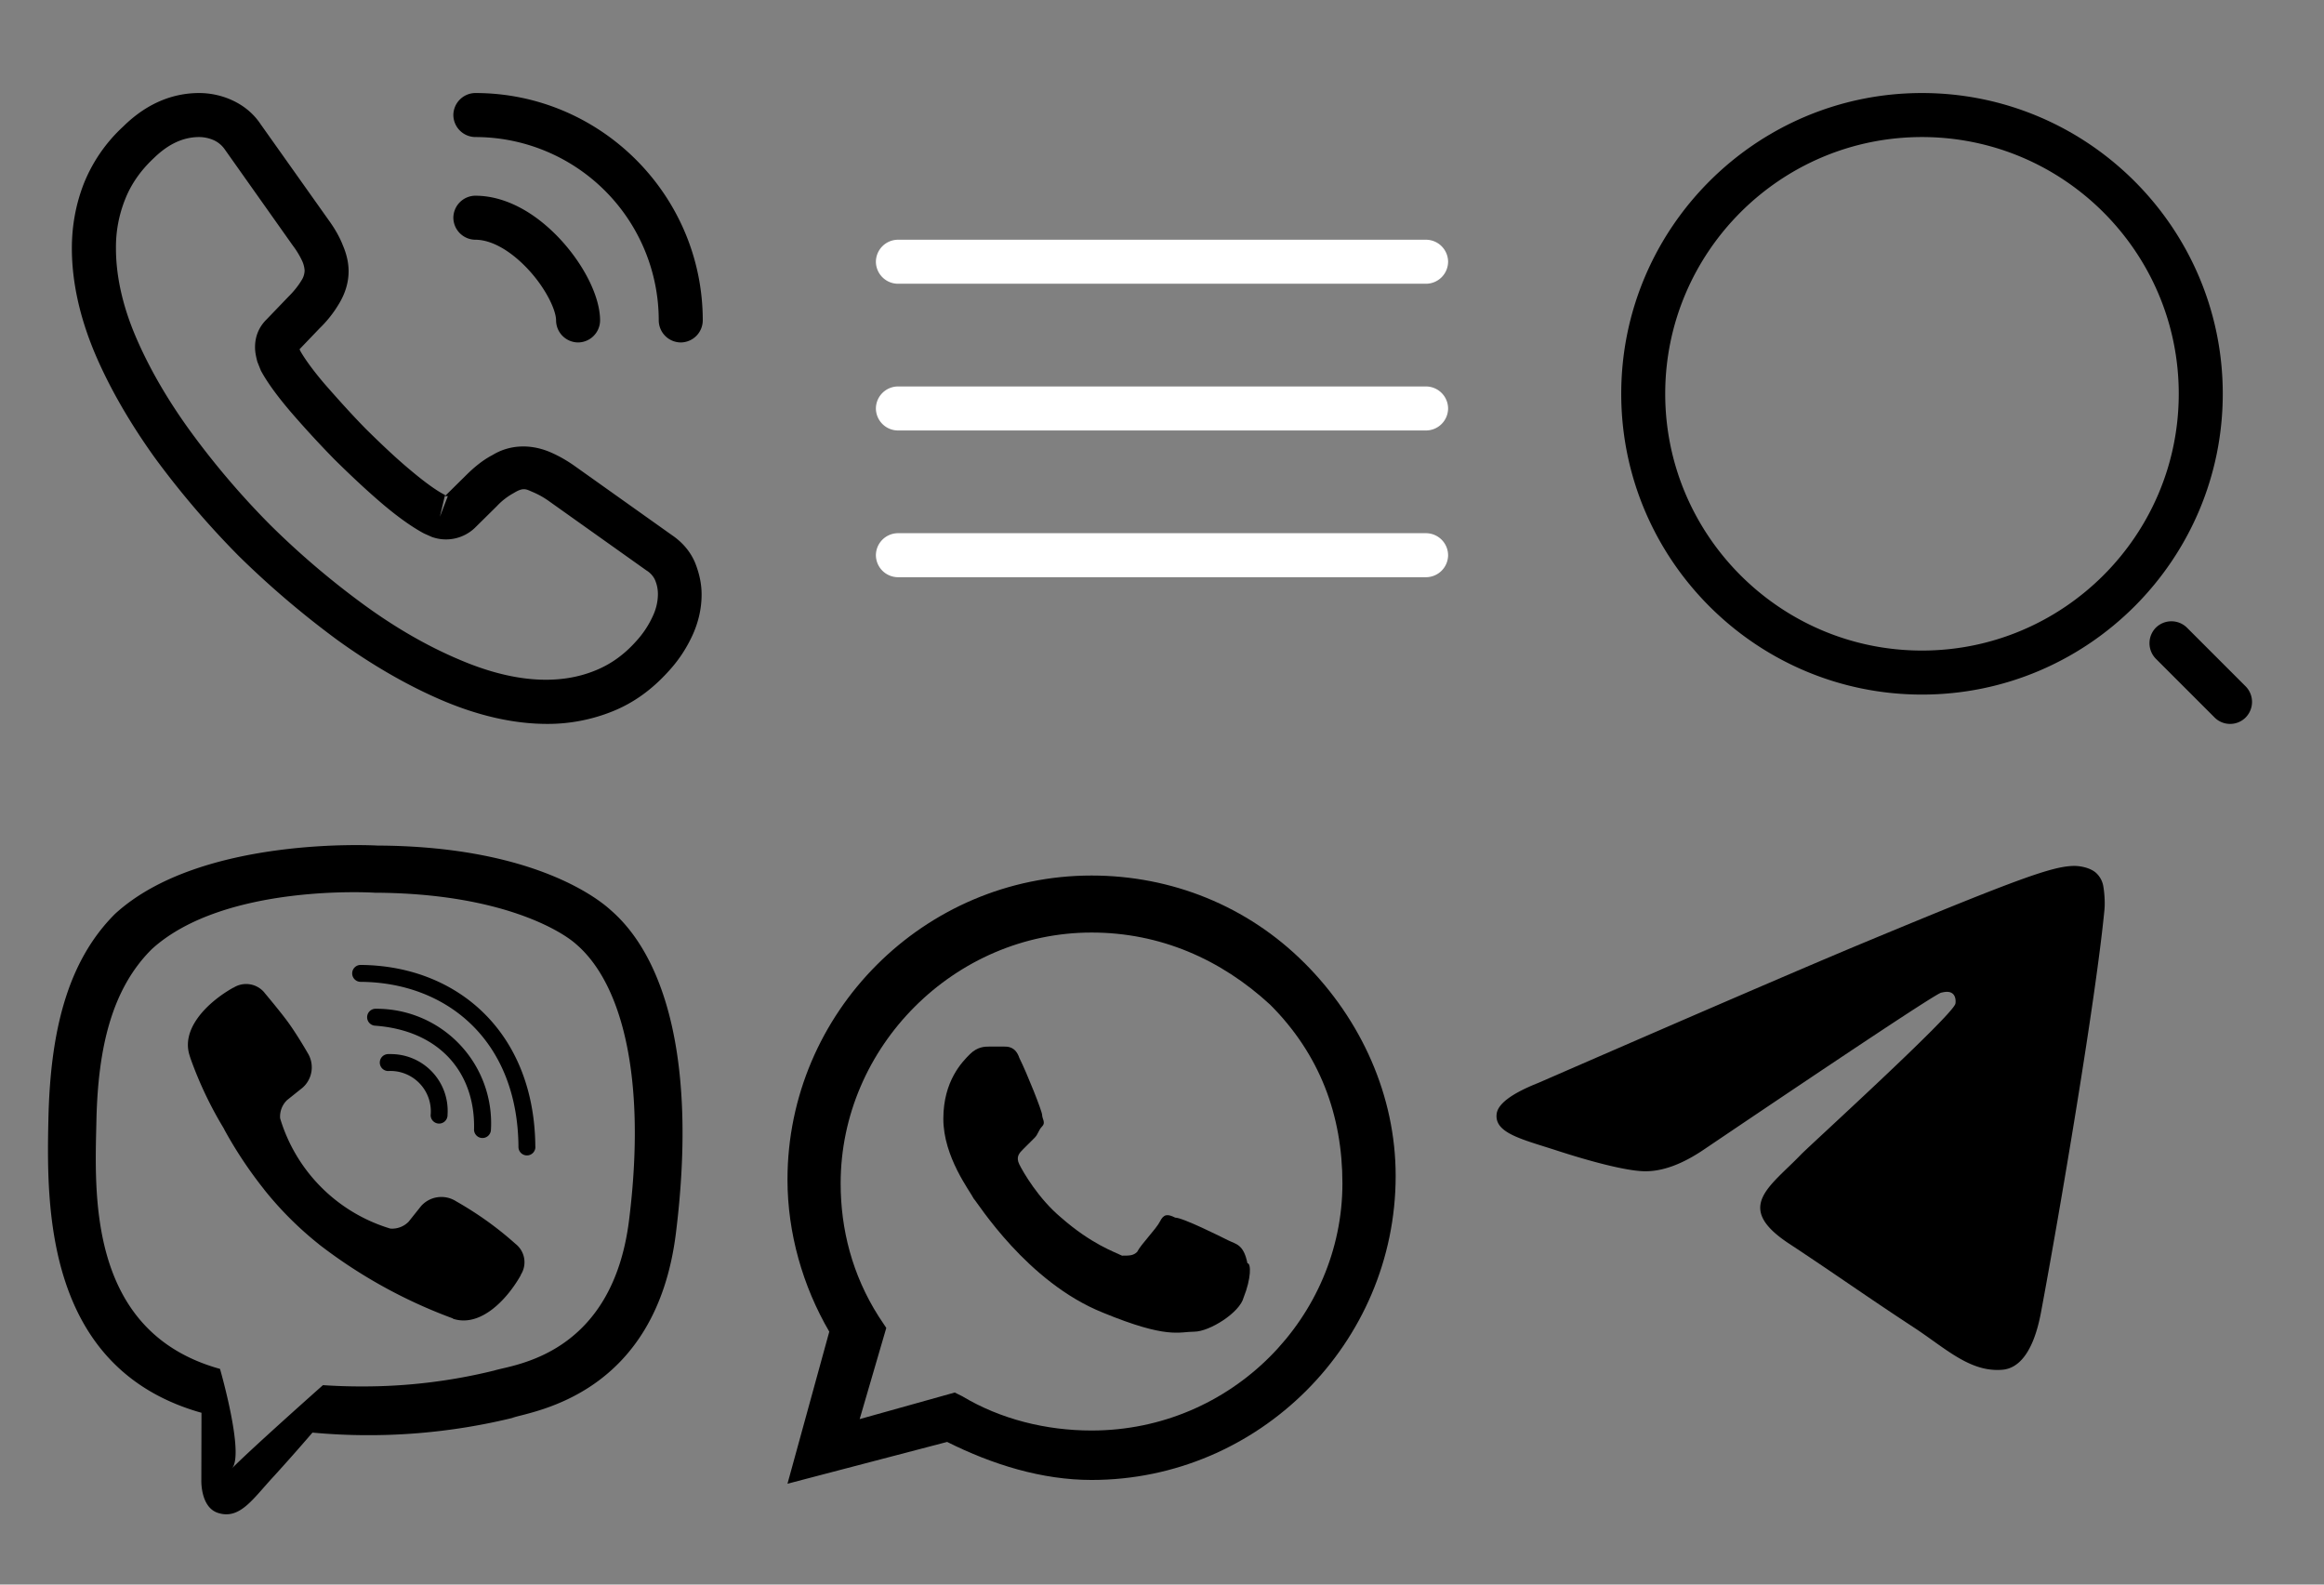 <?xml version="1.0" encoding="utf-8"?><svg width="66" height="45" viewBox="0 0 66 45" xmlns="http://www.w3.org/2000/svg" xmlns:xlink="http://www.w3.org/1999/xlink"><rect x="0" y="0" width="66" height="45" fill="#808080" stroke="none"/><view id="svg-call" viewBox="0 0 22 23"/><svg width="22" height="23" fill="none" viewBox="-1 -1 22 23" xmlns="http://www.w3.org/2000/svg"><path d="M14.541 19.558c-.941 0-1.933-.225-2.958-.658-1-.425-2.008-1.008-2.992-1.717a26.004 26.004 0 01-2.808-2.391 24.907 24.907 0 01-2.392-2.8c-.716-1-1.291-2-1.7-2.967-.433-1.033-.65-2.033-.65-2.975 0-.65.117-1.267.342-1.842A4.45 4.45 0 012.5 2.592c.642-.634 1.375-.95 2.158-.95.325 0 .658.075.942.208.325.15.6.375.8.675L8.333 5.25c.175.242.309.475.4.708.108.25.167.5.167.742 0 .317-.092.625-.267.917a3.334 3.334 0 01-.558.708l-.567.592c.008.025.017.041.025.058.1.175.3.475.683.925.409.467.792.892 1.176 1.283.491.484.9.867 1.283 1.184.475.4.783.6.966.691l-.016.042.608-.6c.258-.258.508-.45.75-.575.458-.283 1.042-.333 1.625-.092.217.092.45.217.7.392l2.767 1.967c.308.208.533.475.666.791.125.317.184.609.184.9 0 .4-.092.8-.267 1.175-.175.375-.392.7-.667 1-.474.525-.991.9-1.591 1.142a4.92 4.92 0 01-1.858.358zM4.659 2.892c-.458 0-.883.2-1.292.6-.383.358-.65.75-.816 1.175a3.646 3.646 0 00-.258 1.383c0 .775.183 1.617.55 2.483.374.884.9 1.8 1.566 2.717a23.056 23.056 0 002.258 2.65 23.465 23.465 0 002.659 2.267c.9.658 1.825 1.191 2.742 1.575 1.425.608 2.758.75 3.858.291.425-.175.8-.441 1.142-.825a2.7 2.7 0 00.466-.7c.1-.208.15-.425.15-.641a.994.994 0 00-.091-.417.63.63 0 00-.234-.25l-2.767-1.967a2.393 2.393 0 00-.458-.258c-.183-.075-.258-.15-.541.025a1.896 1.896 0 00-.484.375l-.633.625a1.188 1.188 0 01-1.208.25l-.226-.1c-.341-.183-.741-.467-1.183-.842-.4-.341-.833-.741-1.358-1.258a29.106 29.106 0 01-1.242-1.35c-.391-.458-.675-.85-.85-1.175l-.1-.25c-.05-.192-.066-.3-.066-.417 0-.3.108-.566.316-.775l.625-.65c.167-.166.292-.325.375-.466a.534.534 0 00.092-.284.775.775 0 00-.067-.266 2.39 2.39 0 00-.267-.442L5.383 3.242a.768.768 0 00-.308-.259 1.044 1.044 0 00-.417-.091zm6.967 10.216l-.133.567.224-.583c-.041-.009-.074 0-.091.016zM15.417 8.725a.63.63 0 01-.625-.625c0-.3-.3-.925-.8-1.458-.492-.525-1.034-.834-1.492-.834a.63.63 0 01-.625-.625.63.63 0 01.625-.625c.808 0 1.658.434 2.4 1.225.692.742 1.142 1.65 1.142 2.317a.63.63 0 01-.625.625zM18.333 8.725a.63.63 0 01-.625-.625A5.21 5.21 0 0012.5 2.892a.63.63 0 01-.625-.625.63.63 0 01.625-.625c3.558 0 6.458 2.9 6.458 6.458a.63.63 0 01-.625.625z" fill="#000"/></svg><view id="svg-menu" viewBox="22 0 22 23"/><svg width="22" height="23" fill="none" viewBox="-1 -1 22 23" x="22" xmlns="http://www.w3.org/2000/svg"><path d="M17.5 7.058h-15a.63.63 0 01-.625-.625.63.63 0 01.625-.625h15a.63.63 0 01.625.625.63.63 0 01-.625.625zM17.5 11.225h-15a.63.63 0 01-.625-.625.63.63 0 01.625-.625h15a.63.63 0 01.625.625.63.63 0 01-.625.625zM17.5 15.392h-15a.63.63 0 01-.625-.625.63.63 0 01.625-.625h15a.63.63 0 01.625.625.63.63 0 01-.625.625z" fill="#fff"/></svg><view id="svg-search-loop" viewBox="44 0 22 23"/><svg width="22" height="23" fill="none" viewBox="-1 -1 22 23" x="44" xmlns="http://www.w3.org/2000/svg"><path d="M9.583 18.725c-4.708 0-8.541-3.833-8.541-8.542 0-4.708 3.833-8.541 8.541-8.541s8.542 3.833 8.542 8.541c0 4.709-3.834 8.542-8.542 8.542zm0-15.833c-4.025 0-7.292 3.275-7.292 7.291 0 4.017 3.267 7.292 7.292 7.292s7.292-3.275 7.292-7.292c0-4.016-3.267-7.291-7.292-7.291zM18.334 19.558a.618.618 0 01-.442-.183l-1.667-1.667a.629.629 0 010-.883.629.629 0 01.883 0l1.667 1.667a.629.629 0 010 .883.618.618 0 01-.441.183z" fill="#000"/></svg><view id="svg-telegram" viewBox="41 23 20 17"/><svg width="20" height="17" viewBox="-1 -1 20 17" x="41" y="23" xmlns="http://www.w3.org/2000/svg"><path d="M1.687 6.753c4.637-2.02 7.729-3.352 9.276-3.995C15.38.921 16.298.602 16.896.591c.131-.002.425.03.616.185a.67.67 0 01.226.43c.022.125.048.407.027.627-.24 2.515-1.275 8.618-1.802 11.435-.223 1.192-.662 1.591-1.087 1.63-.923.085-1.625-.61-2.52-1.197-1.4-.917-2.19-1.488-3.549-2.384-1.57-1.034-.552-1.603.343-2.533.234-.243 4.303-3.945 4.382-4.28.01-.042.02-.199-.074-.282-.093-.082-.23-.054-.33-.031-.14.031-2.376 1.51-6.708 4.434-.635.436-1.21.648-1.725.637-.568-.012-1.66-.321-2.472-.585C1.227 8.353.435 8.182.504 7.632c.036-.286.43-.58 1.183-.879z"/></svg><view id="svg-viber" viewBox="0 23 21 22"/><svg width="21" height="22" viewBox="-1 -1 21 22" y="23" xmlns="http://www.w3.org/2000/svg"><path d="M16.348 1.85C15.878 1.419 13.97.032 9.721.013c0 0-5.014-.3-7.456 1.942C.906 3.313.43 5.303.375 7.77c-.054 2.468-.115 7.093 4.343 8.35h.004l-.004 1.915s-.03.776.48.932c.617.193.98-.398 1.57-1.033a58 58 0 001.106-1.25 17.274 17.274 0 005.778-.441l-.118.025c.616-.2 4.1-.646 4.664-5.27.59-4.774-.28-7.785-1.85-9.148zm.517 8.8c-.481 3.859-3.304 4.104-3.823 4.27a15.555 15.555 0 01-3.776.453 16.1 16.1 0 01-1.144-.04l.05.003s-1.989 1.764-2.59 2.368c.375-.377-.334-2.829-.334-2.829-3.773-1.046-3.555-4.986-3.51-7.043.044-2.058.43-3.749 1.58-4.884 2.068-1.874 6.325-1.596 6.325-1.596 3.596.015 5.318 1.099 5.719 1.462 1.325 1.136 2 3.854 1.503 7.835zm-5.155-3v.012a.24.24 0 01-.48.012 1.148 1.148 0 00-1.213-1.258h.003a.24.24 0 01.013-.481h.067a1.613 1.613 0 011.61 1.721v-.005zm.753.421c.037-1.574-.946-2.806-2.813-2.943a.24.24 0 11.034-.48h.013a3.25 3.25 0 013.245 3.442v-.009a.24.24 0 01-.48-.006v-.006.002zm1.742.498v.002a.24.24 0 01-.481.002c-.019-3.026-2.037-4.673-4.482-4.69a.24.24 0 110-.48c2.738.019 4.939 1.908 4.961 5.165h.002zm-.416 3.64v.007c-.4.706-1.15 1.485-1.922 1.236l-.007-.011a14.282 14.282 0 01-3.825-2.121l.033.024a9.78 9.78 0 01-1.56-1.554l-.014-.02a11.94 11.94 0 01-1.11-1.667l-.032-.063a10.813 10.813 0 01-.944-1.99l-.024-.077c-.249-.772.526-1.522 1.236-1.922h.007a.674.674 0 01.887.143v.002s.46.548.657.82c.186.252.435.657.564.883a.772.772 0 01-.137.986l-.446.357a.65.65 0 00-.196.522V7.76a4.67 4.67 0 003.096 3.12l.033.01a.653.653 0 00.52-.196l.355-.445a.773.773 0 01.99-.136l-.002-.001c.643.366 1.2.77 1.707 1.226l-.008-.008a.66.66 0 01.139.879l.001-.003.002.002z"/></svg><view id="svg-whatsapp" viewBox="21 23 20 21"/><svg width="20" height="21" viewBox="-1 -1 20 21" x="21" y="23" xmlns="http://www.w3.org/2000/svg"><path fill-rule="evenodd" clip-rule="evenodd" d="M15.045 3.347C13.426 1.727 11.267.864 9 .864 4.25.864.364 4.75.364 9.5c0 1.511.431 3.023 1.187 4.318L.364 18.136l4.534-1.187c1.295.648 2.698 1.08 4.102 1.08 4.75 0 8.636-3.887 8.636-8.637 0-2.267-.971-4.426-2.59-6.045zM9 16.625c-1.296 0-2.591-.324-3.67-.972l-.216-.107-2.7.755.756-2.59-.216-.325c-.755-1.187-1.08-2.483-1.08-3.778 0-3.886 3.24-7.125 7.126-7.125 1.943 0 3.67.756 5.074 2.051 1.403 1.404 2.05 3.13 2.05 5.074 0 3.778-3.13 7.017-7.124 7.017zm3.886-5.398c-.216-.108-1.295-.648-1.511-.648-.216-.107-.324-.107-.432.108-.108.216-.54.648-.648.864-.108.108-.216.108-.431.108-.216-.108-.864-.324-1.728-1.08-.647-.54-1.08-1.295-1.187-1.51-.108-.217 0-.325.108-.433l.324-.323c.108-.108.108-.216.215-.324.108-.108 0-.216 0-.324 0-.108-.431-1.188-.647-1.62-.108-.323-.324-.323-.432-.323h-.432c-.108 0-.324 0-.54.215-.216.216-.755.756-.755 1.836s.755 2.05.863 2.267c.108.108 1.512 2.375 3.67 3.238 1.836.756 2.16.54 2.592.54.432 0 1.295-.54 1.403-.971.216-.54.216-.972.108-.972-.108-.54-.324-.54-.54-.648z"/></svg></svg>